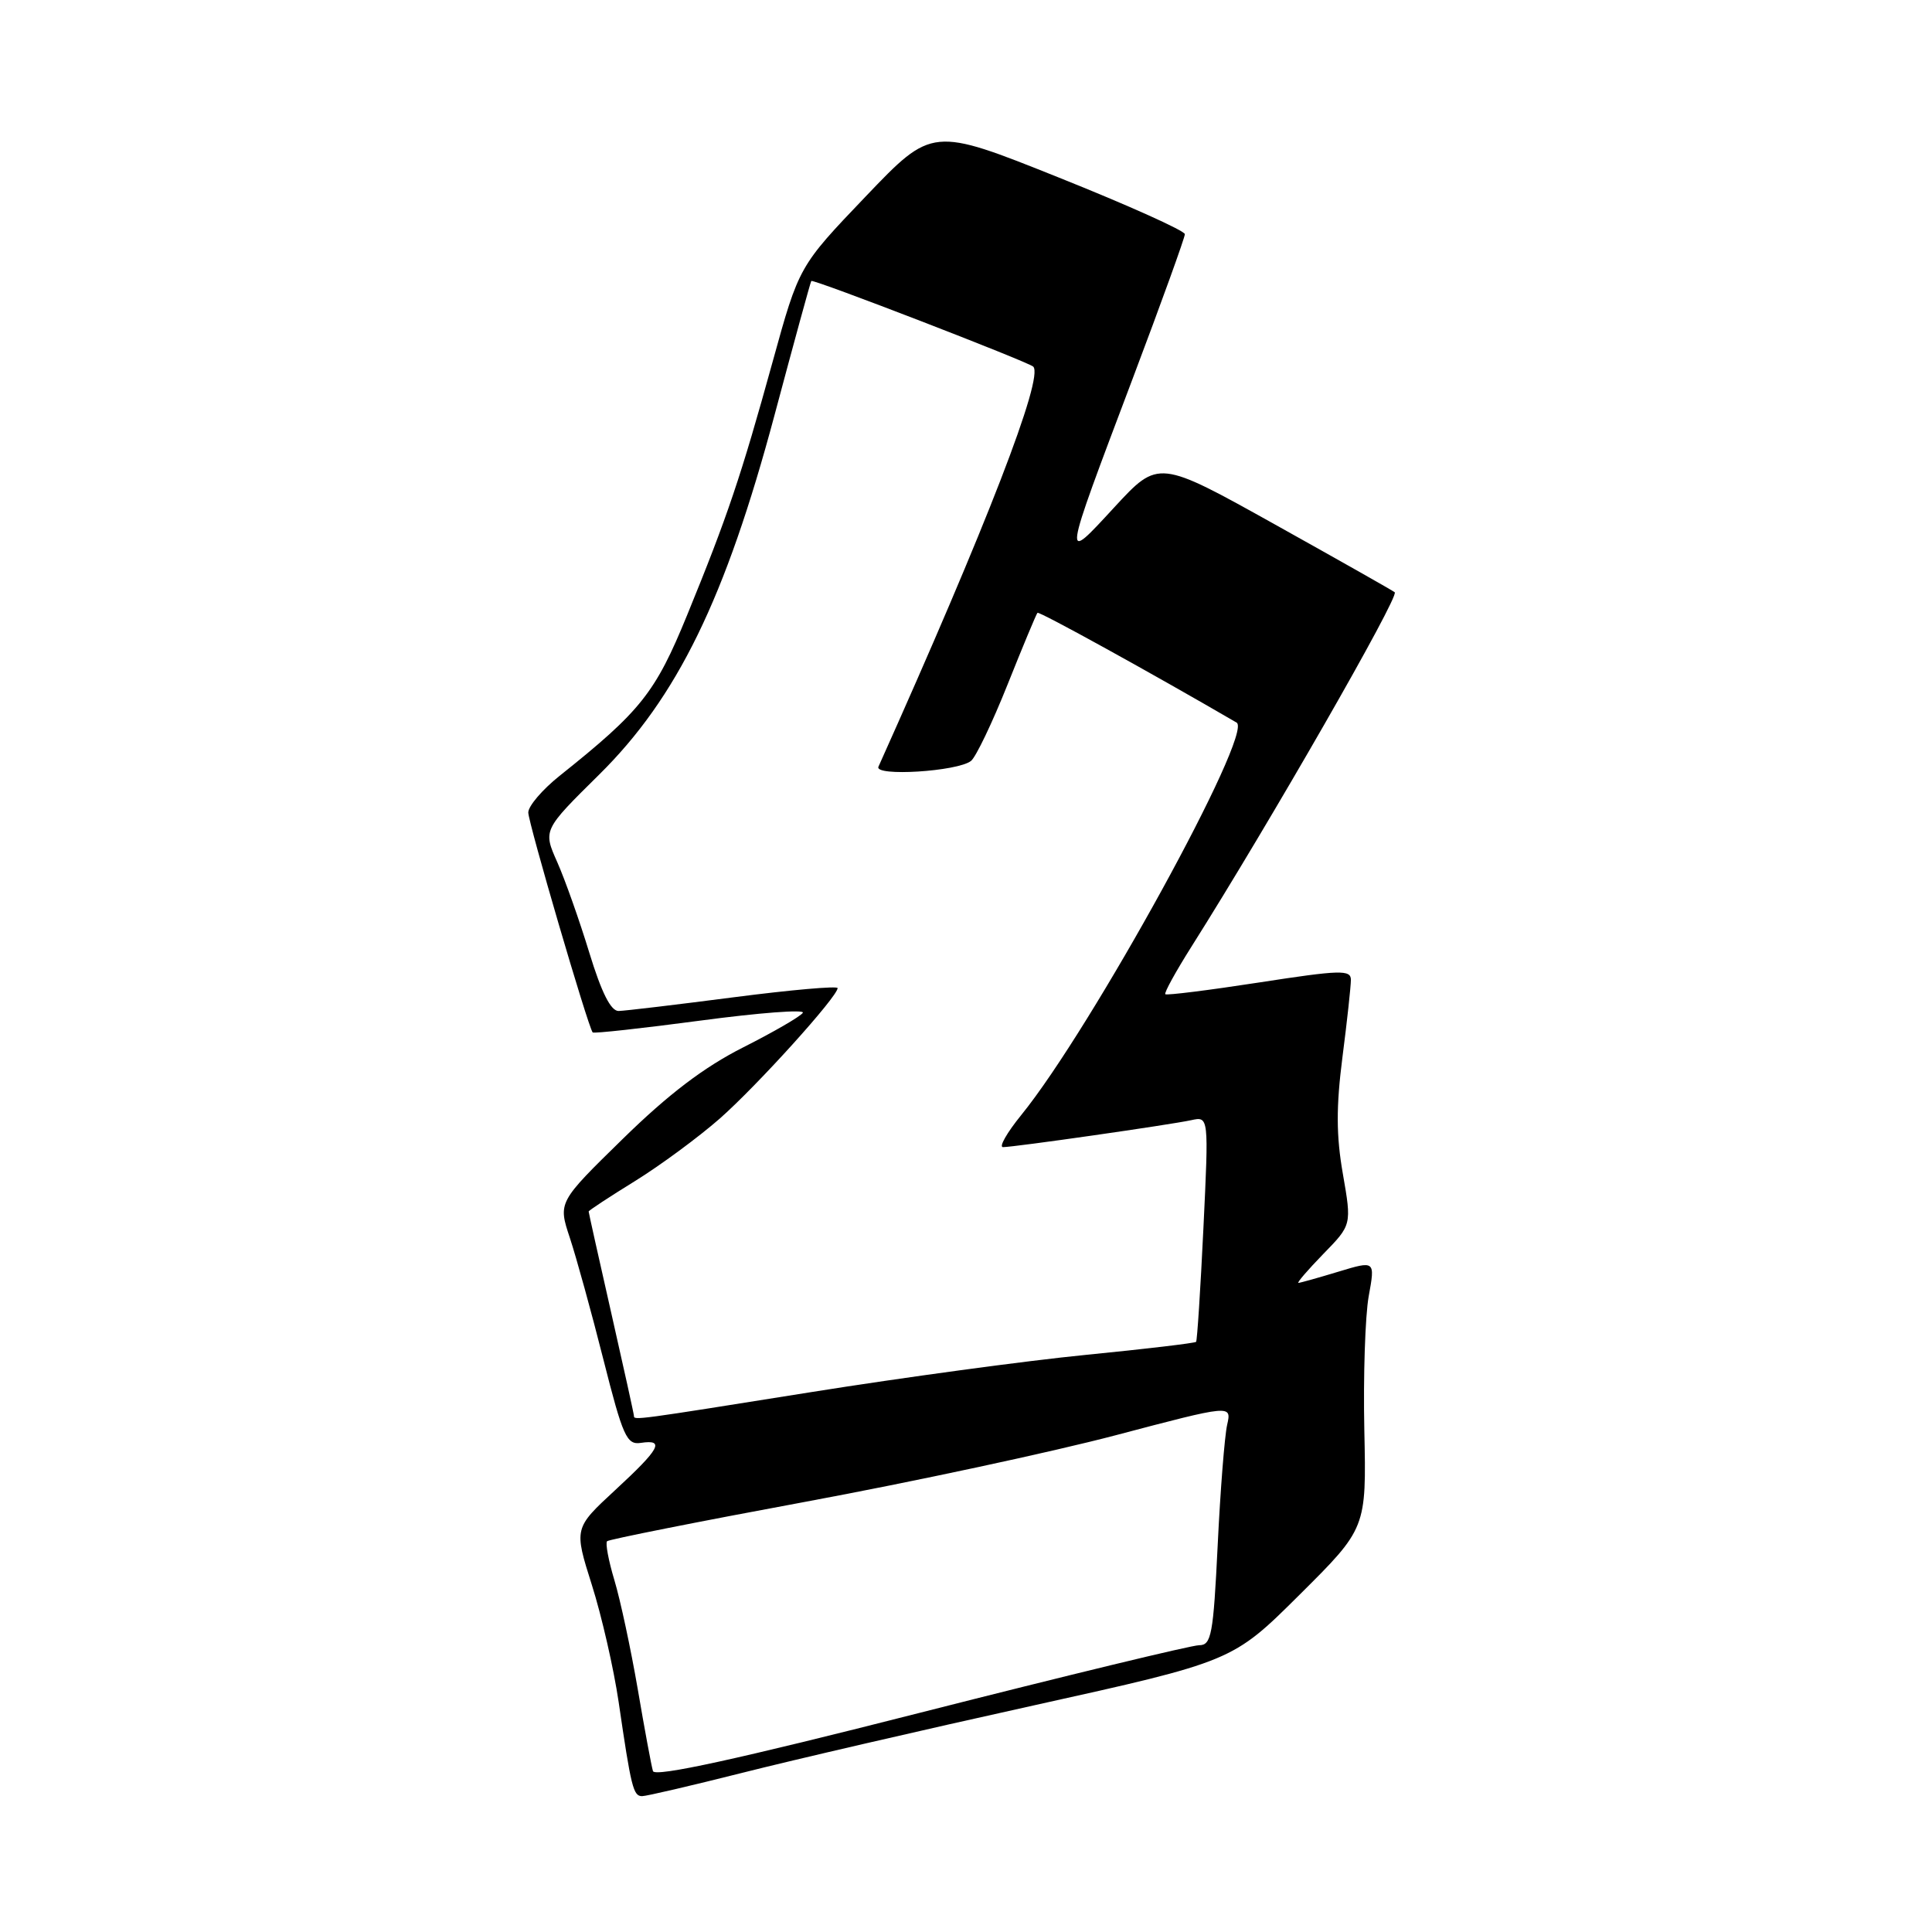 <?xml version="1.0" encoding="UTF-8" standalone="no"?>
<!DOCTYPE svg PUBLIC "-//W3C//DTD SVG 1.1//EN" "http://www.w3.org/Graphics/SVG/1.1/DTD/svg11.dtd" >
<svg xmlns="http://www.w3.org/2000/svg" xmlns:xlink="http://www.w3.org/1999/xlink" version="1.1" viewBox="0 0 256 256">
 <g >
 <path fill="currentColor"
d=" M 98.31 234.92 C 105.01 233.22 122.38 229.20 136.91 225.99 C 163.32 220.14 163.32 220.14 172.19 211.32 C 181.06 202.50 181.06 202.50 180.78 189.50 C 180.63 182.35 180.89 174.37 181.36 171.76 C 182.22 167.03 182.22 167.03 177.36 168.50 C 174.69 169.31 172.30 169.98 172.05 169.99 C 171.80 170.00 173.29 168.27 175.35 166.15 C 179.11 162.30 179.11 162.30 177.94 155.56 C 177.05 150.49 177.04 146.65 177.88 140.09 C 178.50 135.29 179.00 130.68 179.00 129.83 C 179.00 128.48 177.60 128.52 166.86 130.18 C 160.19 131.21 154.58 131.91 154.41 131.74 C 154.23 131.57 155.79 128.74 157.86 125.46 C 168.26 108.99 185.42 79.08 184.81 78.48 C 184.64 78.31 177.53 74.29 169.00 69.53 C 153.50 60.89 153.50 60.89 147.68 67.19 C 140.73 74.72 140.67 75.11 150.08 50.18 C 153.89 40.10 157.00 31.48 157.00 31.03 C 157.00 30.58 149.47 27.19 140.26 23.51 C 123.52 16.81 123.52 16.81 114.70 26.04 C 105.87 35.28 105.87 35.28 102.39 47.89 C 98.18 63.15 96.37 68.50 91.05 81.50 C 86.84 91.80 84.94 94.19 74.14 102.81 C 71.86 104.63 70.00 106.81 70.00 107.66 C 70.00 109.02 77.90 136.00 78.53 136.80 C 78.66 136.97 85.10 136.26 92.84 135.23 C 100.57 134.20 106.66 133.73 106.38 134.20 C 106.09 134.67 102.54 136.73 98.48 138.78 C 93.28 141.41 88.60 144.96 82.53 150.90 C 73.94 159.30 73.94 159.30 75.51 164.03 C 76.37 166.63 78.37 173.87 79.95 180.13 C 82.54 190.36 83.04 191.47 84.91 191.19 C 88.14 190.70 87.46 191.96 81.52 197.44 C 76.05 202.50 76.05 202.50 78.42 210.00 C 79.73 214.12 81.32 221.10 81.97 225.50 C 83.63 236.86 83.91 238.00 85.08 238.00 C 85.65 238.00 91.60 236.61 98.31 234.92 Z  M 86.52 234.68 C 86.32 234.03 85.41 229.13 84.50 223.79 C 83.58 218.46 82.19 211.97 81.41 209.38 C 80.63 206.79 80.20 204.47 80.44 204.22 C 80.69 203.98 92.50 201.63 106.70 199.00 C 120.89 196.37 139.41 192.40 147.86 190.17 C 163.21 186.12 163.21 186.12 162.60 188.81 C 162.27 190.29 161.70 197.46 161.35 204.75 C 160.77 216.64 160.51 218.00 158.89 218.00 C 157.89 218.00 141.28 222.02 121.98 226.93 C 97.75 233.10 86.77 235.50 86.52 234.68 Z  M 84.00 187.61 C 84.00 187.39 82.65 181.27 81.00 174.00 C 79.35 166.73 78.00 160.67 78.00 160.53 C 78.00 160.40 80.75 158.59 84.12 156.51 C 87.48 154.43 92.54 150.70 95.37 148.22 C 100.33 143.85 110.96 132.09 110.99 130.93 C 110.99 130.62 104.81 131.16 97.25 132.14 C 89.69 133.12 82.82 133.94 81.98 133.96 C 80.94 133.99 79.71 131.54 78.09 126.25 C 76.79 121.99 74.88 116.59 73.84 114.24 C 71.95 109.99 71.95 109.99 79.38 102.65 C 89.73 92.43 96.13 79.31 102.63 55.00 C 105.20 45.38 107.39 37.38 107.50 37.23 C 107.73 36.93 136.26 47.95 136.91 48.58 C 138.34 49.99 130.74 69.64 116.40 101.59 C 115.80 102.92 126.91 102.23 128.67 100.82 C 129.31 100.31 131.49 95.76 133.51 90.70 C 135.53 85.64 137.31 81.37 137.47 81.20 C 137.69 80.97 152.67 89.23 163.86 95.75 C 166.15 97.09 144.65 136.26 135.32 147.75 C 133.42 150.09 132.33 152.00 132.90 152.00 C 134.38 152.00 155.04 149.04 157.84 148.43 C 160.17 147.92 160.17 147.92 159.46 162.71 C 159.07 170.84 158.63 177.64 158.49 177.80 C 158.34 177.97 151.76 178.75 143.86 179.53 C 135.96 180.31 119.60 182.53 107.50 184.46 C 84.06 188.20 84.00 188.21 84.00 187.61 Z "/>
</g>
</svg>